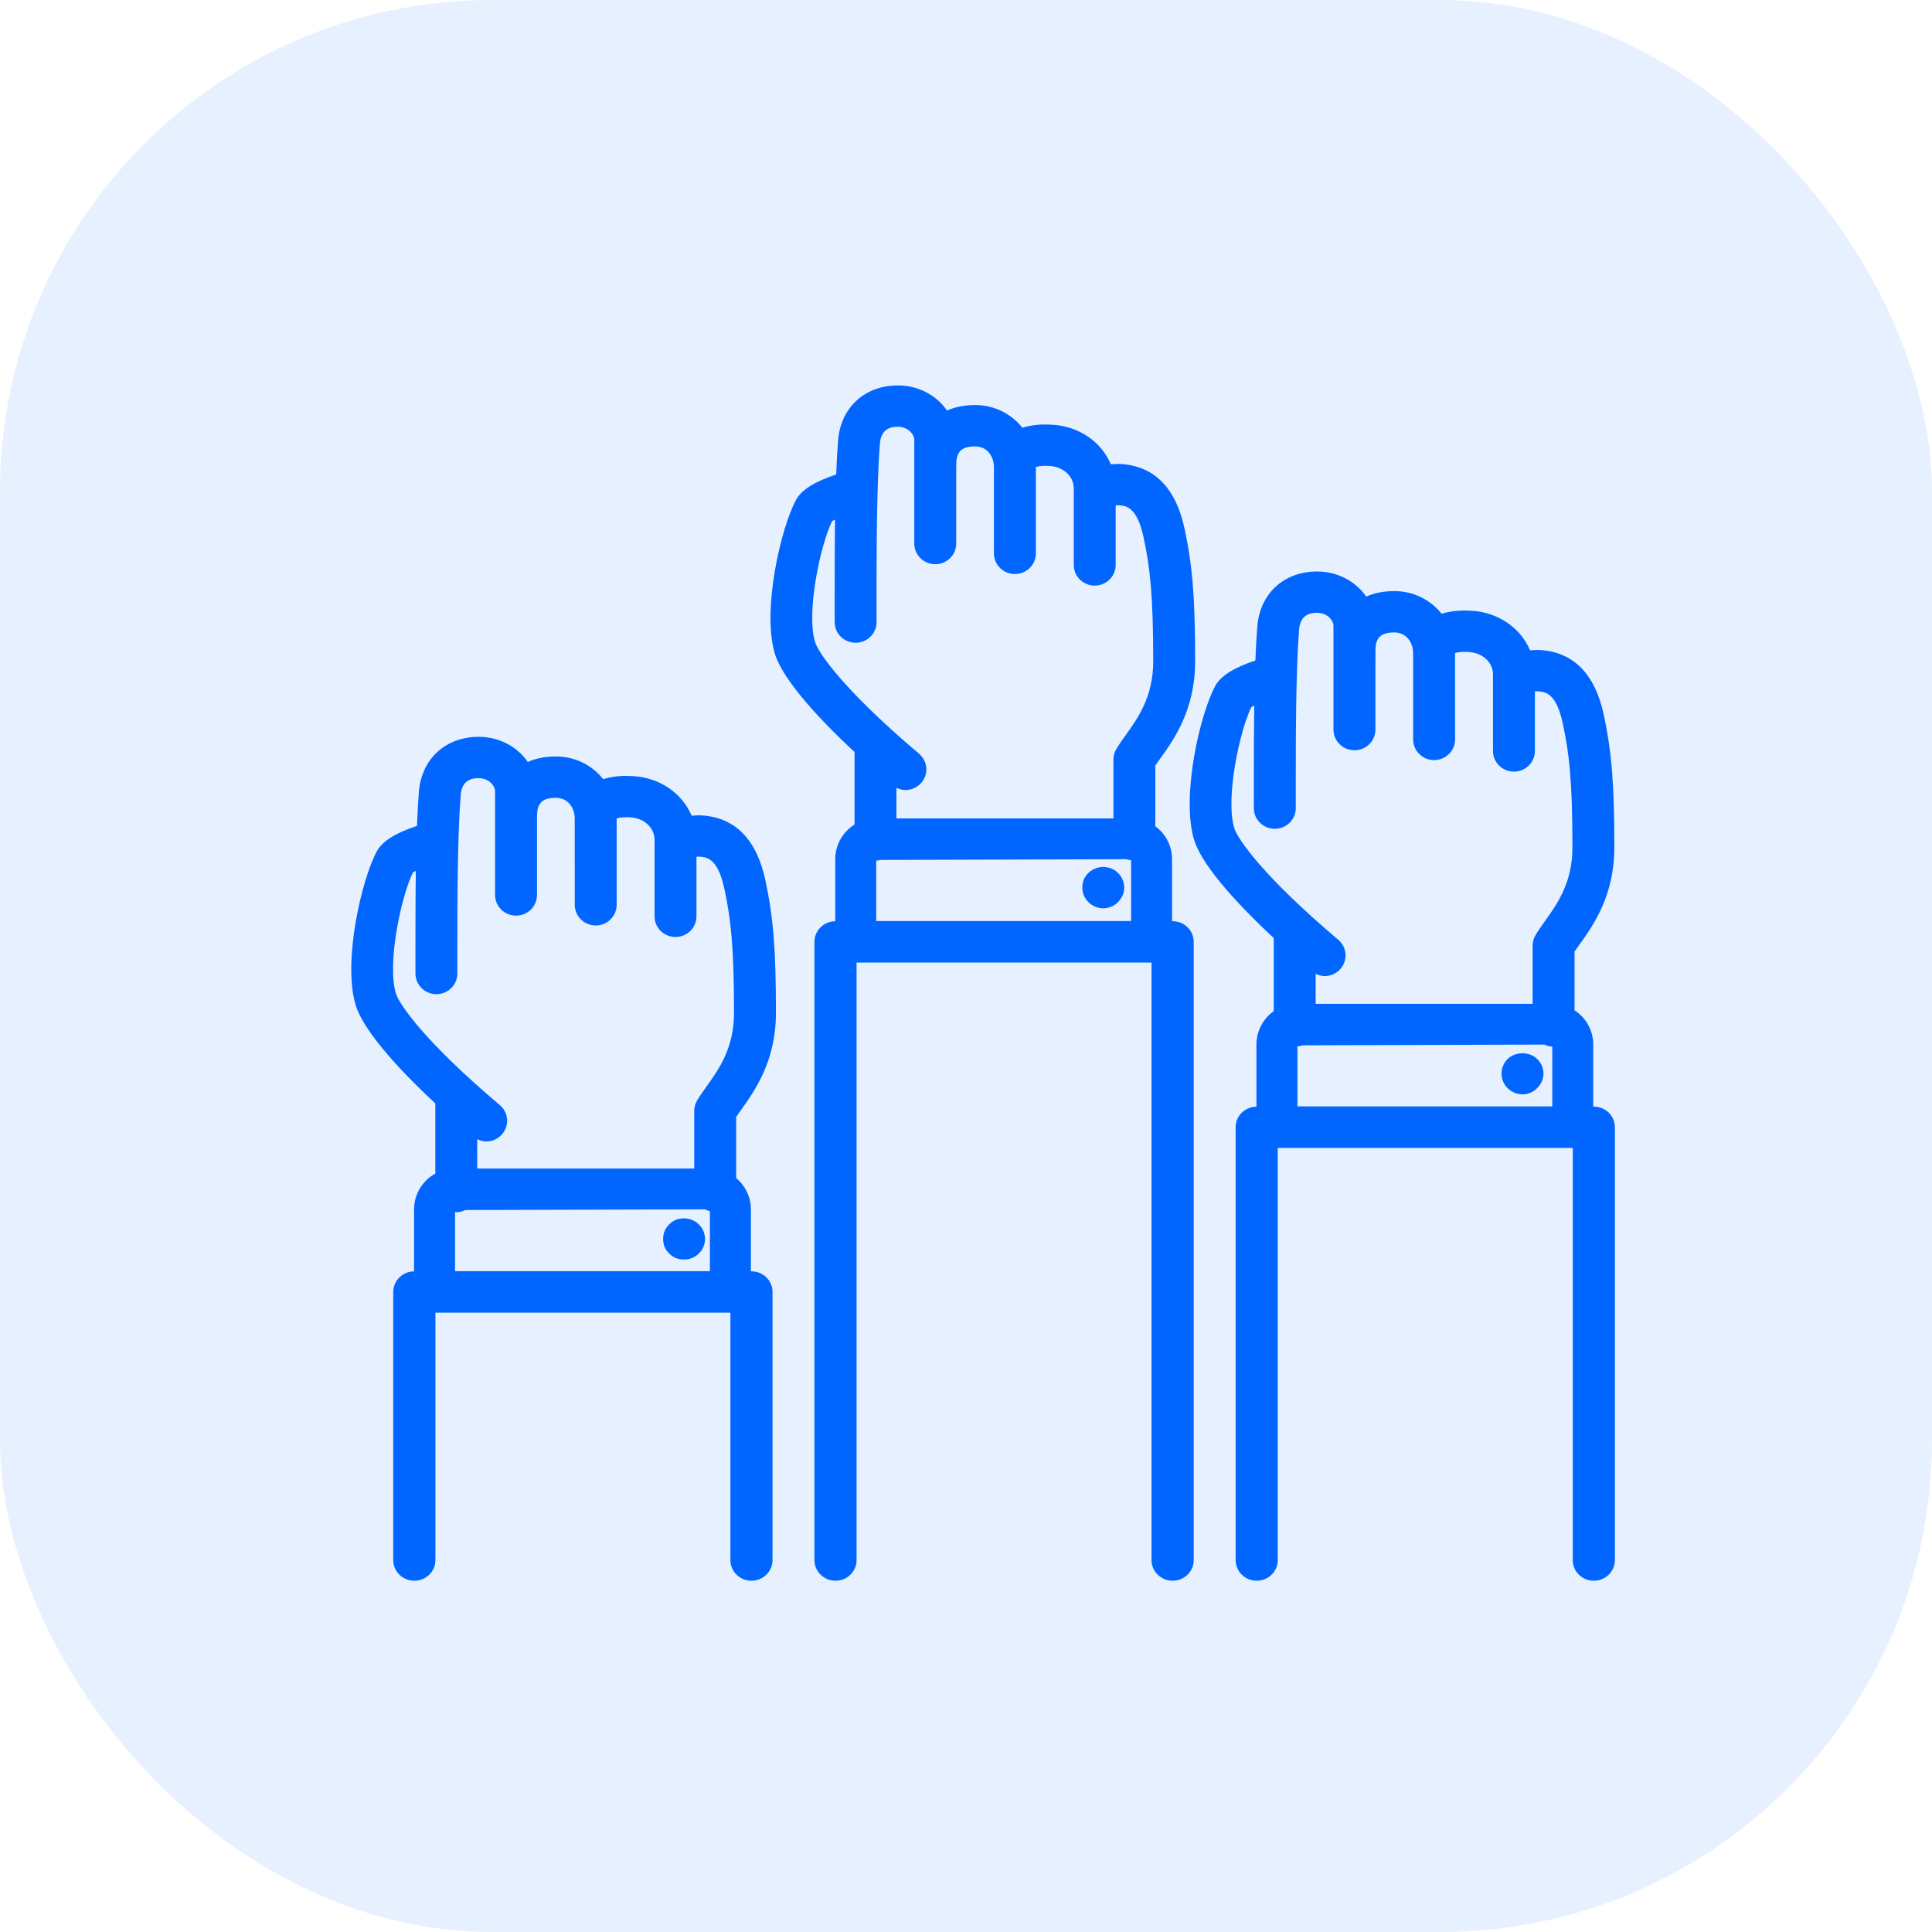 <?xml version="1.0" encoding="UTF-8"?>
<svg width="55px" height="55px" viewBox="0 0 55 55" version="1.1" xmlns="http://www.w3.org/2000/svg" xmlns:xlink="http://www.w3.org/1999/xlink">
    <!-- Generator: Sketch 57.1 (83088) - https://sketch.com -->
    <title>2_2</title>
    <desc>Created with Sketch.</desc>
    <g id="NEWEST-HOMEPAGE-ðŸ”¥" stroke="none" stroke-width="1" fill="none" fill-rule="evenodd">
        <g id="2_2" fill="#0066FF">
            <rect id="Rectangle" opacity="0.1" x="0" y="0" width="55" height="55" rx="14"></rect>
            <g id="011_discontent_uprising_revolution_fist_freedom_hands_2" transform="translate(10, 10)" fill-rule="nonzero">
                <path d="M35.356,19.737 L35.356,21.503 L35.372,21.503 C35.704,21.503 35.972,21.765 35.972,22.089 L35.972,34.413 C35.972,34.738 35.704,35 35.372,35 C35.041,35 34.773,34.738 34.773,34.413 L34.773,22.679 L26.375,22.679 L26.375,34.413 C26.375,34.738 26.107,35 25.776,35 C25.444,35 25.176,34.738 25.176,34.413 L25.176,22.089 C25.176,21.767 25.441,21.508 25.768,21.504 L25.768,19.737 C25.768,19.343 25.964,18.995 26.261,18.785 L26.261,16.704 C24.987,15.519 24.171,14.521 23.988,13.891 C23.623,12.641 24.168,10.306 24.601,9.517 C24.752,9.242 25.134,9.002 25.738,8.804 C25.752,8.453 25.77,8.121 25.793,7.831 C25.868,6.896 26.552,6.269 27.496,6.269 C28.082,6.269 28.598,6.554 28.893,6.983 C29.125,6.881 29.394,6.827 29.692,6.827 C30.242,6.827 30.724,7.076 31.038,7.472 C31.359,7.377 31.636,7.372 31.891,7.387 C32.662,7.432 33.291,7.882 33.557,8.513 C33.656,8.509 33.747,8.497 33.864,8.506 C34.81,8.574 35.415,9.201 35.661,10.37 C35.885,11.431 35.957,12.343 35.957,14.124 C35.957,15.499 35.36,16.336 34.964,16.891 C34.914,16.96 34.867,17.026 34.824,17.088 L34.824,18.761 C35.143,18.967 35.356,19.326 35.356,19.737 Z M26.935,21.497 L34.19,21.497 L34.19,19.795 C34.11,19.79 34.035,19.771 33.966,19.737 L27.082,19.758 C27.036,19.777 26.985,19.781 26.935,19.788 L26.935,21.497 Z M34.493,10.611 C34.304,9.717 33.987,9.695 33.777,9.68 C33.745,9.678 33.723,9.682 33.695,9.682 L33.695,11.379 C33.695,11.703 33.428,11.967 33.098,11.967 C32.768,11.967 32.502,11.703 32.502,11.379 L32.502,9.2 C32.502,8.859 32.209,8.585 31.821,8.562 C31.687,8.553 31.564,8.552 31.422,8.588 C31.422,8.59 31.422,8.592 31.422,8.595 L31.423,11.049 C31.423,11.374 31.156,11.638 30.827,11.638 C30.497,11.638 30.229,11.375 30.229,11.049 L30.229,8.595 C30.229,8.301 30.045,8.004 29.692,8.004 C29.247,8.004 29.156,8.216 29.156,8.534 L29.156,8.813 C29.156,8.822 29.156,8.831 29.155,8.839 L29.155,10.77 C29.155,11.095 28.888,11.358 28.559,11.358 C28.229,11.358 27.961,11.095 27.961,10.77 L27.961,7.818 C27.961,7.662 27.785,7.445 27.496,7.445 C27.379,7.445 27.021,7.445 26.982,7.923 C26.888,9.123 26.888,11.072 26.888,12.237 L26.888,13.006 C26.888,13.331 26.621,13.594 26.291,13.594 C25.961,13.594 25.694,13.331 25.694,13.006 L25.694,12.167 C25.694,12.167 25.694,12.167 25.694,12.167 C25.694,11.591 25.695,10.845 25.706,10.086 C25.672,10.103 25.644,10.119 25.622,10.133 C25.296,10.791 24.881,12.697 25.134,13.566 C25.226,13.879 25.963,14.948 28.096,16.752 C28.347,16.963 28.376,17.335 28.161,17.581 C28.044,17.717 27.876,17.787 27.708,17.787 C27.621,17.787 27.535,17.761 27.454,17.722 L27.454,18.576 L33.631,18.576 L33.631,16.919 C33.631,16.815 33.659,16.713 33.712,16.623 C33.786,16.497 33.882,16.361 33.988,16.213 C34.334,15.729 34.764,15.126 34.764,14.124 C34.764,12.237 34.673,11.461 34.493,10.611 Z M33.76,20.148 C33.873,20.253 33.939,20.407 33.939,20.565 C33.939,20.718 33.873,20.865 33.76,20.977 C33.653,21.089 33.503,21.154 33.343,21.154 C33.181,21.154 33.032,21.089 32.918,20.977 C32.805,20.865 32.746,20.718 32.746,20.565 C32.746,20.407 32.805,20.26 32.918,20.148 C33.139,19.93 33.545,19.93 33.76,20.148 Z M22.89,11.793 L22.89,13.522 C23.177,13.733 23.366,14.073 23.366,14.459 L23.366,16.225 L23.382,16.225 C23.714,16.225 23.982,16.487 23.982,16.812 L23.982,34.413 C23.982,34.738 23.714,35 23.382,35 C23.051,35 22.782,34.738 22.782,34.413 L22.782,17.402 L14.385,17.402 L14.385,34.413 C14.385,34.738 14.117,35 13.785,35 C13.454,35 13.185,34.738 13.185,34.413 L13.185,16.812 C13.185,16.49 13.45,16.23 13.778,16.226 L13.778,14.459 C13.778,14.041 13.999,13.678 14.327,13.473 L14.327,11.408 C13.053,10.224 12.237,9.225 12.054,8.595 C11.689,7.345 12.234,5.01 12.667,4.221 C12.818,3.946 13.2,3.706 13.805,3.508 C13.818,3.156 13.836,2.826 13.859,2.535 C13.934,1.6 14.618,0.972 15.562,0.972 C16.148,0.972 16.664,1.257 16.959,1.687 C17.191,1.585 17.46,1.531 17.758,1.531 C18.308,1.531 18.79,1.78 19.104,2.176 C19.425,2.081 19.702,2.076 19.958,2.091 C20.728,2.136 21.357,2.586 21.623,3.217 C21.722,3.212 21.813,3.201 21.93,3.21 C22.876,3.278 23.481,3.905 23.727,5.074 C23.951,6.134 24.023,7.046 24.023,8.828 C24.023,10.203 23.426,11.041 23.03,11.594 C22.98,11.664 22.933,11.73 22.89,11.793 Z M14.944,16.22 L22.2,16.22 L22.2,14.488 C22.152,14.48 22.102,14.478 22.06,14.46 L15.055,14.481 C15.019,14.489 14.983,14.501 14.944,14.502 L14.944,16.22 Z M22.559,5.314 C22.371,4.422 22.053,4.399 21.843,4.384 C21.811,4.382 21.79,4.386 21.761,4.386 L21.761,6.082 C21.761,6.408 21.494,6.671 21.165,6.671 C20.834,6.671 20.568,6.408 20.568,6.082 L20.568,3.904 C20.568,3.563 20.275,3.289 19.887,3.266 C19.753,3.257 19.63,3.256 19.489,3.293 C19.489,3.294 19.489,3.296 19.489,3.298 L19.489,5.754 C19.489,6.078 19.222,6.342 18.893,6.342 C18.563,6.342 18.295,6.079 18.295,5.754 L18.295,3.298 C18.295,3.005 18.111,2.708 17.758,2.708 C17.313,2.708 17.222,2.92 17.222,3.237 L17.222,3.517 C17.222,3.525 17.222,3.535 17.221,3.544 L17.221,5.474 C17.221,5.799 16.954,6.062 16.625,6.062 C16.295,6.062 16.028,5.799 16.028,5.474 L16.028,2.522 C16.028,2.366 15.851,2.149 15.562,2.149 C15.445,2.149 15.087,2.149 15.049,2.627 C14.954,3.827 14.954,5.777 14.954,6.941 L14.954,7.71 C14.954,8.035 14.687,8.298 14.357,8.298 C14.028,8.298 13.761,8.035 13.761,7.71 L13.761,6.871 C13.761,6.871 13.761,6.871 13.761,6.871 C13.761,6.295 13.761,5.55 13.772,4.79 C13.739,4.807 13.71,4.823 13.688,4.836 C13.362,5.496 12.947,7.401 13.2,8.269 C13.292,8.583 14.029,9.652 16.162,11.456 C16.413,11.667 16.442,12.038 16.227,12.285 C16.11,12.421 15.942,12.491 15.775,12.491 C15.687,12.491 15.602,12.465 15.52,12.427 L15.52,13.299 L21.697,13.299 L21.697,11.623 C21.697,11.519 21.725,11.417 21.778,11.326 C21.852,11.201 21.948,11.065 22.054,10.917 C22.4,10.433 22.83,9.83 22.83,8.828 C22.83,6.941 22.739,6.164 22.559,5.314 Z M20.984,14.851 C21.122,14.716 21.331,14.651 21.521,14.693 C21.563,14.699 21.599,14.71 21.635,14.722 C21.671,14.739 21.707,14.758 21.737,14.775 C21.772,14.799 21.802,14.822 21.826,14.851 C21.886,14.904 21.927,14.969 21.957,15.04 C21.987,15.116 22.005,15.187 22.005,15.27 C22.005,15.422 21.939,15.569 21.826,15.681 C21.772,15.74 21.707,15.781 21.635,15.81 C21.563,15.84 21.486,15.858 21.409,15.858 C21.247,15.858 21.098,15.793 20.984,15.681 C20.871,15.569 20.812,15.422 20.812,15.27 C20.812,15.187 20.824,15.116 20.854,15.04 C20.883,14.969 20.931,14.904 20.984,14.851 Z M11.096,21.598 C11.046,21.667 10.999,21.734 10.957,21.797 L10.957,23.536 C11.21,23.749 11.376,24.067 11.376,24.426 L11.376,26.192 L11.392,26.192 C11.724,26.192 11.992,26.454 11.992,26.779 L11.992,34.413 C11.992,34.737 11.724,35 11.392,35 C11.061,35 10.793,34.737 10.793,34.413 L10.793,27.369 L2.395,27.369 L2.395,34.413 C2.395,34.737 2.127,35 1.795,35 C1.463,35 1.195,34.737 1.195,34.413 L1.195,26.779 C1.195,26.457 1.46,26.197 1.788,26.193 L1.788,24.426 C1.788,23.985 2.035,23.605 2.393,23.409 L2.393,21.412 C1.119,20.228 0.303,19.228 0.12,18.598 C-0.245,17.348 0.3,15.014 0.733,14.224 C0.884,13.949 1.267,13.71 1.871,13.511 C1.884,13.16 1.902,12.829 1.925,12.539 C2,11.604 2.685,10.976 3.628,10.976 C4.214,10.976 4.73,11.261 5.025,11.691 C5.257,11.588 5.526,11.535 5.824,11.535 C6.374,11.535 6.856,11.783 7.171,12.18 C7.492,12.085 7.769,12.079 8.024,12.095 C8.794,12.14 9.423,12.589 9.689,13.221 C9.788,13.216 9.879,13.205 9.996,13.214 C10.942,13.282 11.547,13.909 11.793,15.078 C12.018,16.138 12.089,17.05 12.089,18.832 C12.089,20.207 11.492,21.044 11.096,21.598 Z M3.248,24.447 C3.169,24.485 3.083,24.51 2.99,24.51 C2.977,24.51 2.966,24.504 2.954,24.503 L2.954,26.187 L10.21,26.187 L10.21,24.481 C10.16,24.468 10.114,24.451 10.071,24.427 L3.248,24.447 Z M10.625,15.318 C10.437,14.425 10.119,14.403 9.909,14.387 C9.877,14.385 9.856,14.39 9.827,14.39 L9.827,16.086 C9.827,16.411 9.561,16.674 9.231,16.674 C8.9,16.674 8.634,16.411 8.634,16.086 L8.634,13.908 C8.634,13.567 8.341,13.292 7.953,13.269 C7.819,13.26 7.696,13.26 7.555,13.296 C7.555,13.298 7.555,13.3 7.555,13.302 L7.555,15.757 C7.555,16.082 7.288,16.346 6.959,16.346 C6.629,16.346 6.362,16.083 6.362,15.757 L6.361,13.302 C6.361,13.008 6.177,12.712 5.824,12.712 C5.379,12.712 5.288,12.923 5.288,13.241 L5.288,13.521 C5.288,13.529 5.288,13.538 5.287,13.547 L5.287,15.477 C5.287,15.803 5.02,16.066 4.691,16.066 C4.361,16.066 4.094,15.803 4.094,15.477 L4.094,12.525 C4.094,12.37 3.917,12.153 3.628,12.153 C3.511,12.153 3.153,12.153 3.115,12.631 C3.02,13.831 3.02,15.78 3.02,16.945 L3.02,17.713 C3.02,18.039 2.753,18.302 2.423,18.302 C2.094,18.302 1.827,18.039 1.827,17.713 L1.827,16.875 C1.827,16.875 1.827,16.875 1.827,16.875 C1.827,16.299 1.827,15.553 1.838,14.793 C1.805,14.811 1.776,14.826 1.754,14.84 C1.428,15.499 1.013,17.405 1.267,18.273 C1.358,18.586 2.095,19.656 4.228,21.459 C4.479,21.671 4.508,22.042 4.293,22.289 C4.176,22.425 4.008,22.495 3.841,22.495 C3.753,22.495 3.668,22.468 3.586,22.43 L3.586,23.266 L9.763,23.266 L9.763,21.627 C9.763,21.523 9.791,21.421 9.844,21.33 C9.918,21.204 10.014,21.069 10.12,20.92 C10.466,20.437 10.896,19.834 10.896,18.832 C10.896,16.945 10.805,16.168 10.625,15.318 Z M10.071,25.273 C10.071,25.349 10.053,25.426 10.024,25.496 C9.993,25.567 9.952,25.632 9.892,25.685 C9.785,25.797 9.635,25.856 9.475,25.856 C9.391,25.856 9.314,25.844 9.242,25.814 C9.17,25.785 9.105,25.743 9.05,25.685 C8.997,25.632 8.949,25.567 8.92,25.496 C8.89,25.426 8.878,25.349 8.878,25.273 C8.878,25.191 8.89,25.12 8.92,25.044 C8.949,24.973 8.997,24.908 9.05,24.855 C9.105,24.803 9.17,24.755 9.242,24.726 C9.462,24.637 9.731,24.69 9.892,24.855 C9.952,24.908 9.993,24.973 10.024,25.044 C10.053,25.12 10.071,25.191 10.071,25.273 Z" id="Shape"></path>
            </g>
        </g>
    </g>
</svg>